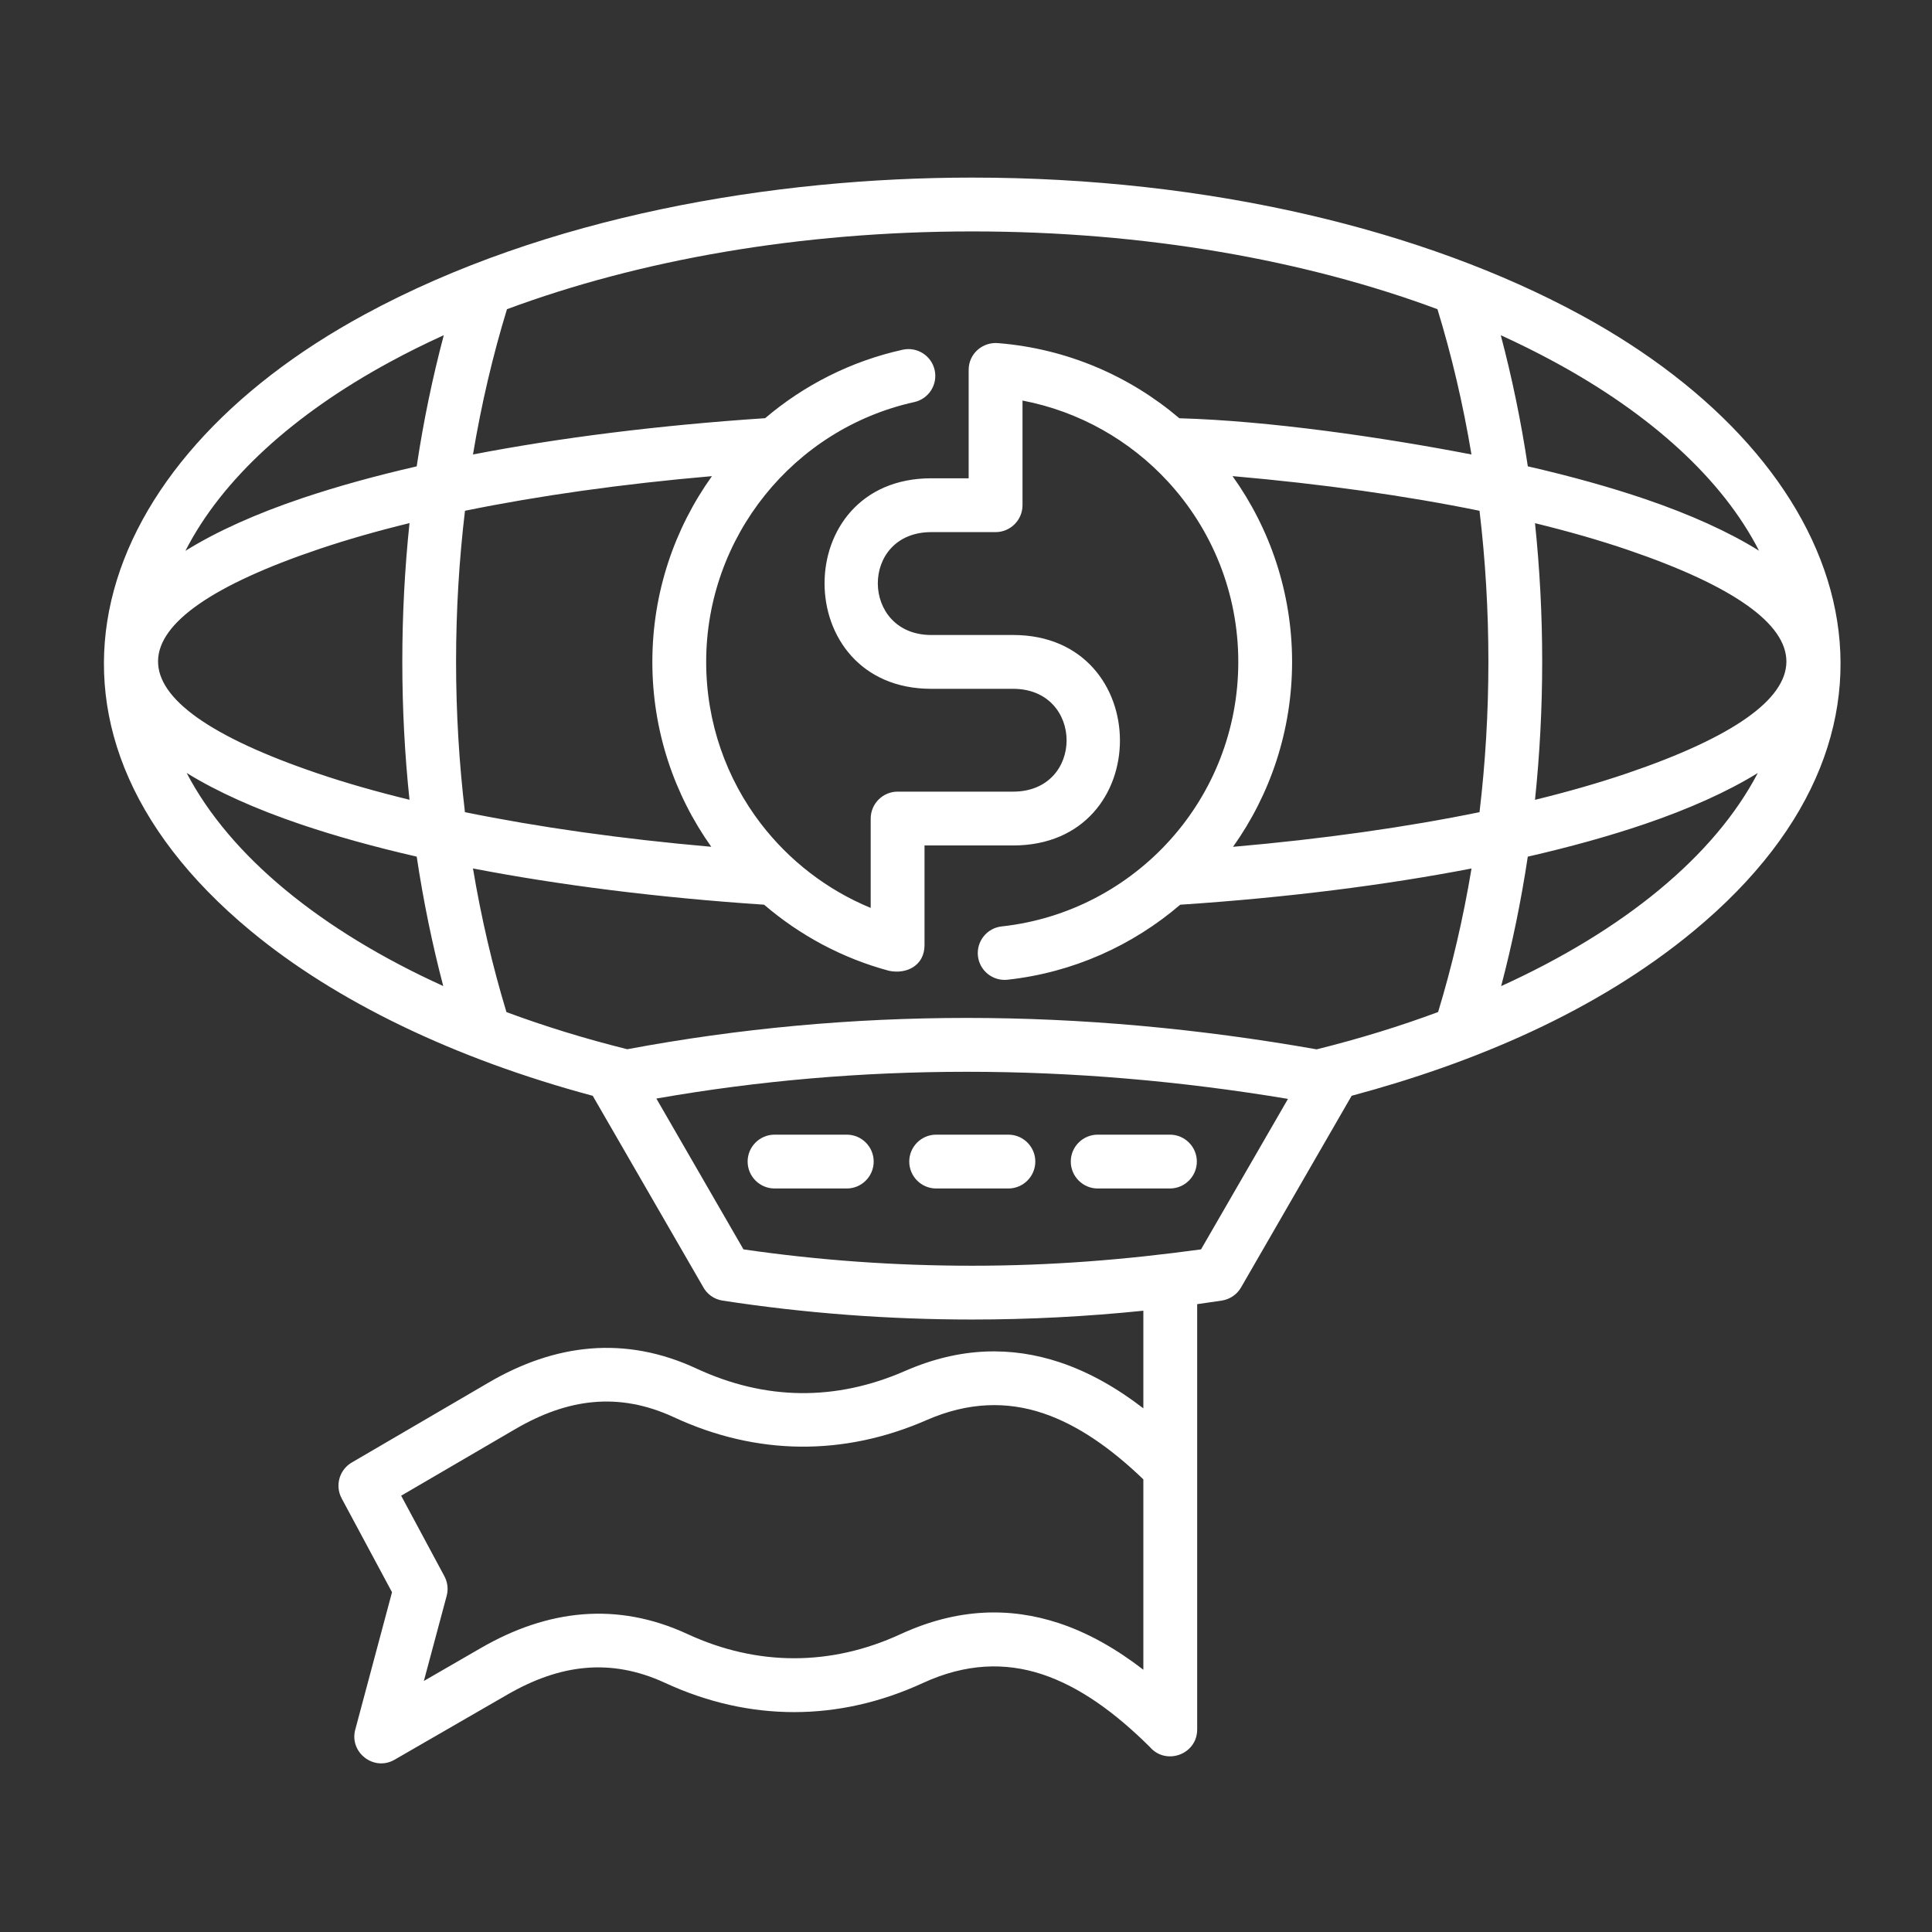 <?xml version="1.0" encoding="UTF-8" standalone="no"?>
<!-- Created with Inkscape (http://www.inkscape.org/) -->

<svg
   width="64.0px"
   height="64.0px"
   viewBox="0 0 64.0 64.0"
   version="1.1"
   id="SVGRoot"
   sodipodi:docname="money-airship.svg"
   inkscape:version="1.1.2 (b8e25be833, 2022-02-05)"
   xmlns:inkscape="http://www.inkscape.org/namespaces/inkscape"
   xmlns:sodipodi="http://sodipodi.sourceforge.net/DTD/sodipodi-0.dtd"
   xmlns="http://www.w3.org/2000/svg"
   xmlns:svg="http://www.w3.org/2000/svg">
  <rect x="0" y="0" width="64.0" height="64.0" fill="#333333" stroke="none"/>
  <sodipodi:namedview
     id="namedview4138"
     pagecolor="#787878"
     bordercolor="#666666"
     borderopacity="1.0"
     inkscape:pageshadow="2"
     inkscape:pageopacity="0"
     inkscape:pagecheckerboard="0"
     inkscape:document-units="px"
     showgrid="false"
     inkscape:zoom="6.0364197"
     inkscape:cx="38.102056"
     inkscape:cy="28.907864"
     inkscape:window-width="1920"
     inkscape:window-height="1002"
     inkscape:window-x="-8"
     inkscape:window-y="-8"
     inkscape:window-maximized="1"
     inkscape:current-layer="layer1"
     inkscape:snap-global="false">
    <inkscape:grid
       type="xygrid"
       id="grid4201" />
  </sodipodi:namedview>
  <defs
     id="defs4133" />
  <g
     inkscape:label="Warstwa 1"
     inkscape:groupmode="layer"
     id="layer1">
    <path
       class="fil5"
       d="m 31.011,39.37 c -0.491,0 -0.891,-0.401 -0.891,-0.892 0,-0.491 0.4,-0.891 0.891,-0.891 h 2.393 c 0.491,0 0.892,0.4 0.892,0.891 0,0.491 -0.401,0.892 -0.892,0.892 z m 9.466,3.713 -0.819,0.119 v 14.089 c 0,0.828 -1.033,1.2 -1.565,0.583 -1.13,-1.123 -2.319,-1.998 -3.575,-2.412 -1.208,-0.398 -2.518,-0.368 -3.944,0.289 -2.791,1.287 -5.752,1.287 -8.542,-0.003 -1.82,-0.841 -3.501,-0.605 -5.218,0.384 l -3.747,2.163 c -0.689,0.393 -1.5,-0.25 -1.299,-0.997 l 1.218,-4.554 -1.668,-3.108 c -0.232,-0.432 -0.07,-0.972 0.362,-1.204 l 4.49,-2.623 c 2.219,-1.303 4.537,-1.572 6.9,-0.475 2.281,1.06 4.614,1.086 6.918,0.078 1.827,-0.798 3.529,-0.813 5.122,-0.283 0.971,0.324 1.891,0.85 2.765,1.524 v -3.234 c -1.882,0.193 -3.777,0.292 -5.669,0.292 -2.761,0 -5.54,-0.207 -8.27,-0.627 -0.291,-0.044 -0.528,-0.226 -0.654,-0.47 l -3.647,-6.314 C 15.036,35.066 11.125,33.171 8.31,30.842 0.005,23.966 3.033,15.32 12.076,10.419 18.079,7.159 25.592,5.883 32.206,5.883 c 7.844,0 14.965,1.734 20.131,4.535 9.041,4.9 12.073,13.55 3.766,20.424 -3.23,2.673 -7.293,4.376 -11.328,5.457 l -3.664,6.35 c -0.14,0.242 -0.377,0.392 -0.634,0.434 z m -19.697,-8.326 c 3.696,-0.691 7.447,-1.037 11.246,-1.037 3.799,0 7.664,0.348 11.59,1.041 1.411,-0.351 2.757,-0.765 4.023,-1.236 0.458,-1.505 0.831,-3.097 1.107,-4.755 -2.863,0.553 -6.128,0.966 -9.65,1.2 -1.576,1.35 -3.55,2.248 -5.723,2.485 -0.487,0.052 -0.926,-0.302 -0.978,-0.788 -0.052,-0.487 0.302,-0.926 0.788,-0.978 2.214,-0.241 4.186,-1.308 5.596,-2.884 1.392,-1.556 2.241,-3.616 2.241,-5.878 0,-2.304 -0.884,-4.404 -2.33,-5.973 -1.251,-1.359 -2.93,-2.324 -4.818,-2.685 v 3.467 c 0,0.491 -0.401,0.891 -0.892,0.891 h -2.13 c -2.378,0 -2.345,3.408 0,3.408 h 2.711 c 4.701,0 4.735,6.972 0,6.972 h -2.935 v 3.3 c 0,0.676 -0.59,0.974 -1.175,0.852 -1.547,-0.415 -2.957,-1.175 -4.139,-2.19 -3.521,-0.234 -6.78,-0.649 -9.644,-1.2 0.276,1.651 0.65,3.245 1.109,4.758 1.26,0.468 2.599,0.881 4.002,1.23 z m 19.006,6.63 2.88,-4.985 c -3.585,-0.597 -7.134,-0.898 -10.64,-0.898 -3.479,0 -6.906,0.295 -10.283,0.887 l 2.885,4.996 c 2.51,0.366 5.043,0.542 7.579,0.542 2.604,0 5.047,-0.196 7.579,-0.542 z m 9.942,-8.721 c 2.024,-0.92 3.794,-1.997 5.24,-3.194 1.431,-1.185 2.54,-2.485 3.261,-3.865 -1.009,0.622 -2.275,1.19 -3.759,1.695 -1.152,0.392 -2.445,0.751 -3.86,1.076 -0.221,1.47 -0.517,2.903 -0.882,4.287 z m 8.543,-14.421 c -1.216,-2.38 -3.592,-4.529 -6.783,-6.259 -0.567,-0.307 -1.158,-0.602 -1.773,-0.881 0.37,1.395 0.672,2.849 0.896,4.343 1.426,0.327 2.732,0.691 3.892,1.086 1.491,0.509 2.761,1.082 3.769,1.71 z M 47.617,10.242 C 43.241,8.616 37.934,7.666 32.206,7.666 c -5.728,0 -11.036,0.951 -15.412,2.577 -0.466,1.522 -0.846,3.134 -1.126,4.812 2.872,-0.554 6.147,-0.967 9.678,-1.202 1.289,-1.096 2.846,-1.89 4.557,-2.268 0.478,-0.105 0.953,0.196 1.059,0.675 0.106,0.479 -0.196,0.953 -0.675,1.059 -4.007,0.887 -6.894,4.473 -6.894,8.607 0,2.018 0.676,3.877 1.81,5.357 0.938,1.223 2.193,2.197 3.64,2.793 V 27.116 c 0,-0.491 0.401,-0.892 0.892,-0.892 h 3.826 c 2.37,0 2.354,-3.406 0,-3.406 h -2.711 c -4.701,0 -4.727,-6.974 0,-6.974 h 1.238 v -3.591 c 0,-0.551 0.483,-0.946 1.005,-0.884 2.268,0.188 4.337,1.093 5.974,2.486 2.984,0.085 6.727,0.631 9.677,1.2 -0.278,-1.672 -0.658,-3.285 -1.127,-4.814 z M 14.701,11.104 c -0.616,0.28 -1.208,0.573 -1.774,0.881 -3.193,1.731 -5.568,3.881 -6.785,6.262 1.036,-0.644 2.345,-1.233 3.888,-1.751 1.13,-0.38 2.396,-0.731 3.774,-1.047 l 0.003,-0.022 c 0.222,-1.484 0.524,-2.928 0.894,-4.323 z M 6.184,25.606 c 0.722,1.38 1.831,2.68 3.261,3.865 1.446,1.197 3.213,2.273 5.238,3.193 C 14.321,31.285 14.025,29.852 13.804,28.377 12.396,28.054 11.105,27.695 9.956,27.305 8.466,26.8 7.197,26.23 6.184,25.606 Z M 37.875,55.314 v -6.308 c -1.059,-1.019 -2.168,-1.805 -3.33,-2.193 -1.183,-0.395 -2.462,-0.377 -3.847,0.228 -2.755,1.205 -5.642,1.175 -8.371,-0.092 C 20.485,46.096 18.793,46.334 17.067,47.342 l -3.778,2.205 1.421,2.647 c 0.111,0.196 0.15,0.435 0.087,0.669 l -0.756,2.821 1.89,-1.092 c 2.209,-1.276 4.505,-1.544 6.845,-0.461 2.306,1.067 4.748,1.067 7.055,0.003 1.881,-0.867 3.622,-0.901 5.244,-0.366 0.983,0.324 1.914,0.861 2.801,1.545 z m 2.972,-27.262 c 2.982,-0.26 5.737,-0.651 8.164,-1.148 0.192,-1.614 0.294,-3.285 0.294,-4.992 0,-1.709 -0.102,-3.378 -0.294,-4.992 -2.433,-0.496 -5.193,-0.887 -8.182,-1.148 1.242,1.736 1.973,3.861 1.973,6.154 0,2.278 -0.725,4.396 -1.956,6.126 z M 50.849,26.495 c 1.105,-0.27 2.126,-0.564 3.05,-0.878 7.017,-2.385 7.047,-5.004 0.031,-7.399 -0.932,-0.318 -1.964,-0.614 -3.081,-0.887 0.156,1.495 0.238,3.027 0.238,4.582 0,1.555 -0.082,3.087 -0.238,4.582 z M 23.584,15.773 c -2.988,0.259 -5.749,0.65 -8.181,1.147 -0.192,1.615 -0.295,3.286 -0.295,4.994 0,1.707 0.102,3.378 0.294,4.99 2.426,0.495 5.178,0.886 8.16,1.147 -1.229,-1.73 -1.952,-3.844 -1.952,-6.124 0,-2.292 0.732,-4.416 1.974,-6.154 z M 13.564,17.329 c -1.074,0.262 -2.067,0.547 -2.969,0.85 -7.073,2.379 -7.195,5.026 -0.068,7.442 0.92,0.313 1.936,0.603 3.038,0.872 -0.158,-1.495 -0.238,-3.025 -0.238,-4.58 0,-1.555 0.082,-3.09 0.238,-4.583 z m 12.094,22.041 c -0.491,0 -0.892,-0.401 -0.892,-0.892 0,-0.491 0.401,-0.891 0.892,-0.891 h 2.393 c 0.491,0 0.891,0.4 0.891,0.891 0,0.491 -0.4,0.892 -0.891,0.892 z m 10.704,0 c -0.491,0 -0.891,-0.401 -0.891,-0.892 0,-0.491 0.4,-0.891 0.891,-0.891 h 2.393 c 0.491,0 0.892,0.4 0.892,0.891 0,0.491 -0.401,0.892 -0.892,0.892 z"
       id="path68"
       style="clip-rule:evenodd;fill:#ffffff;fill-opacity:1;fill-rule:nonzero;stroke:none;stroke-width:0.038;image-rendering:optimizeQuality;shape-rendering:geometricPrecision;text-rendering:geometricPrecision" />
  </g>
</svg>
